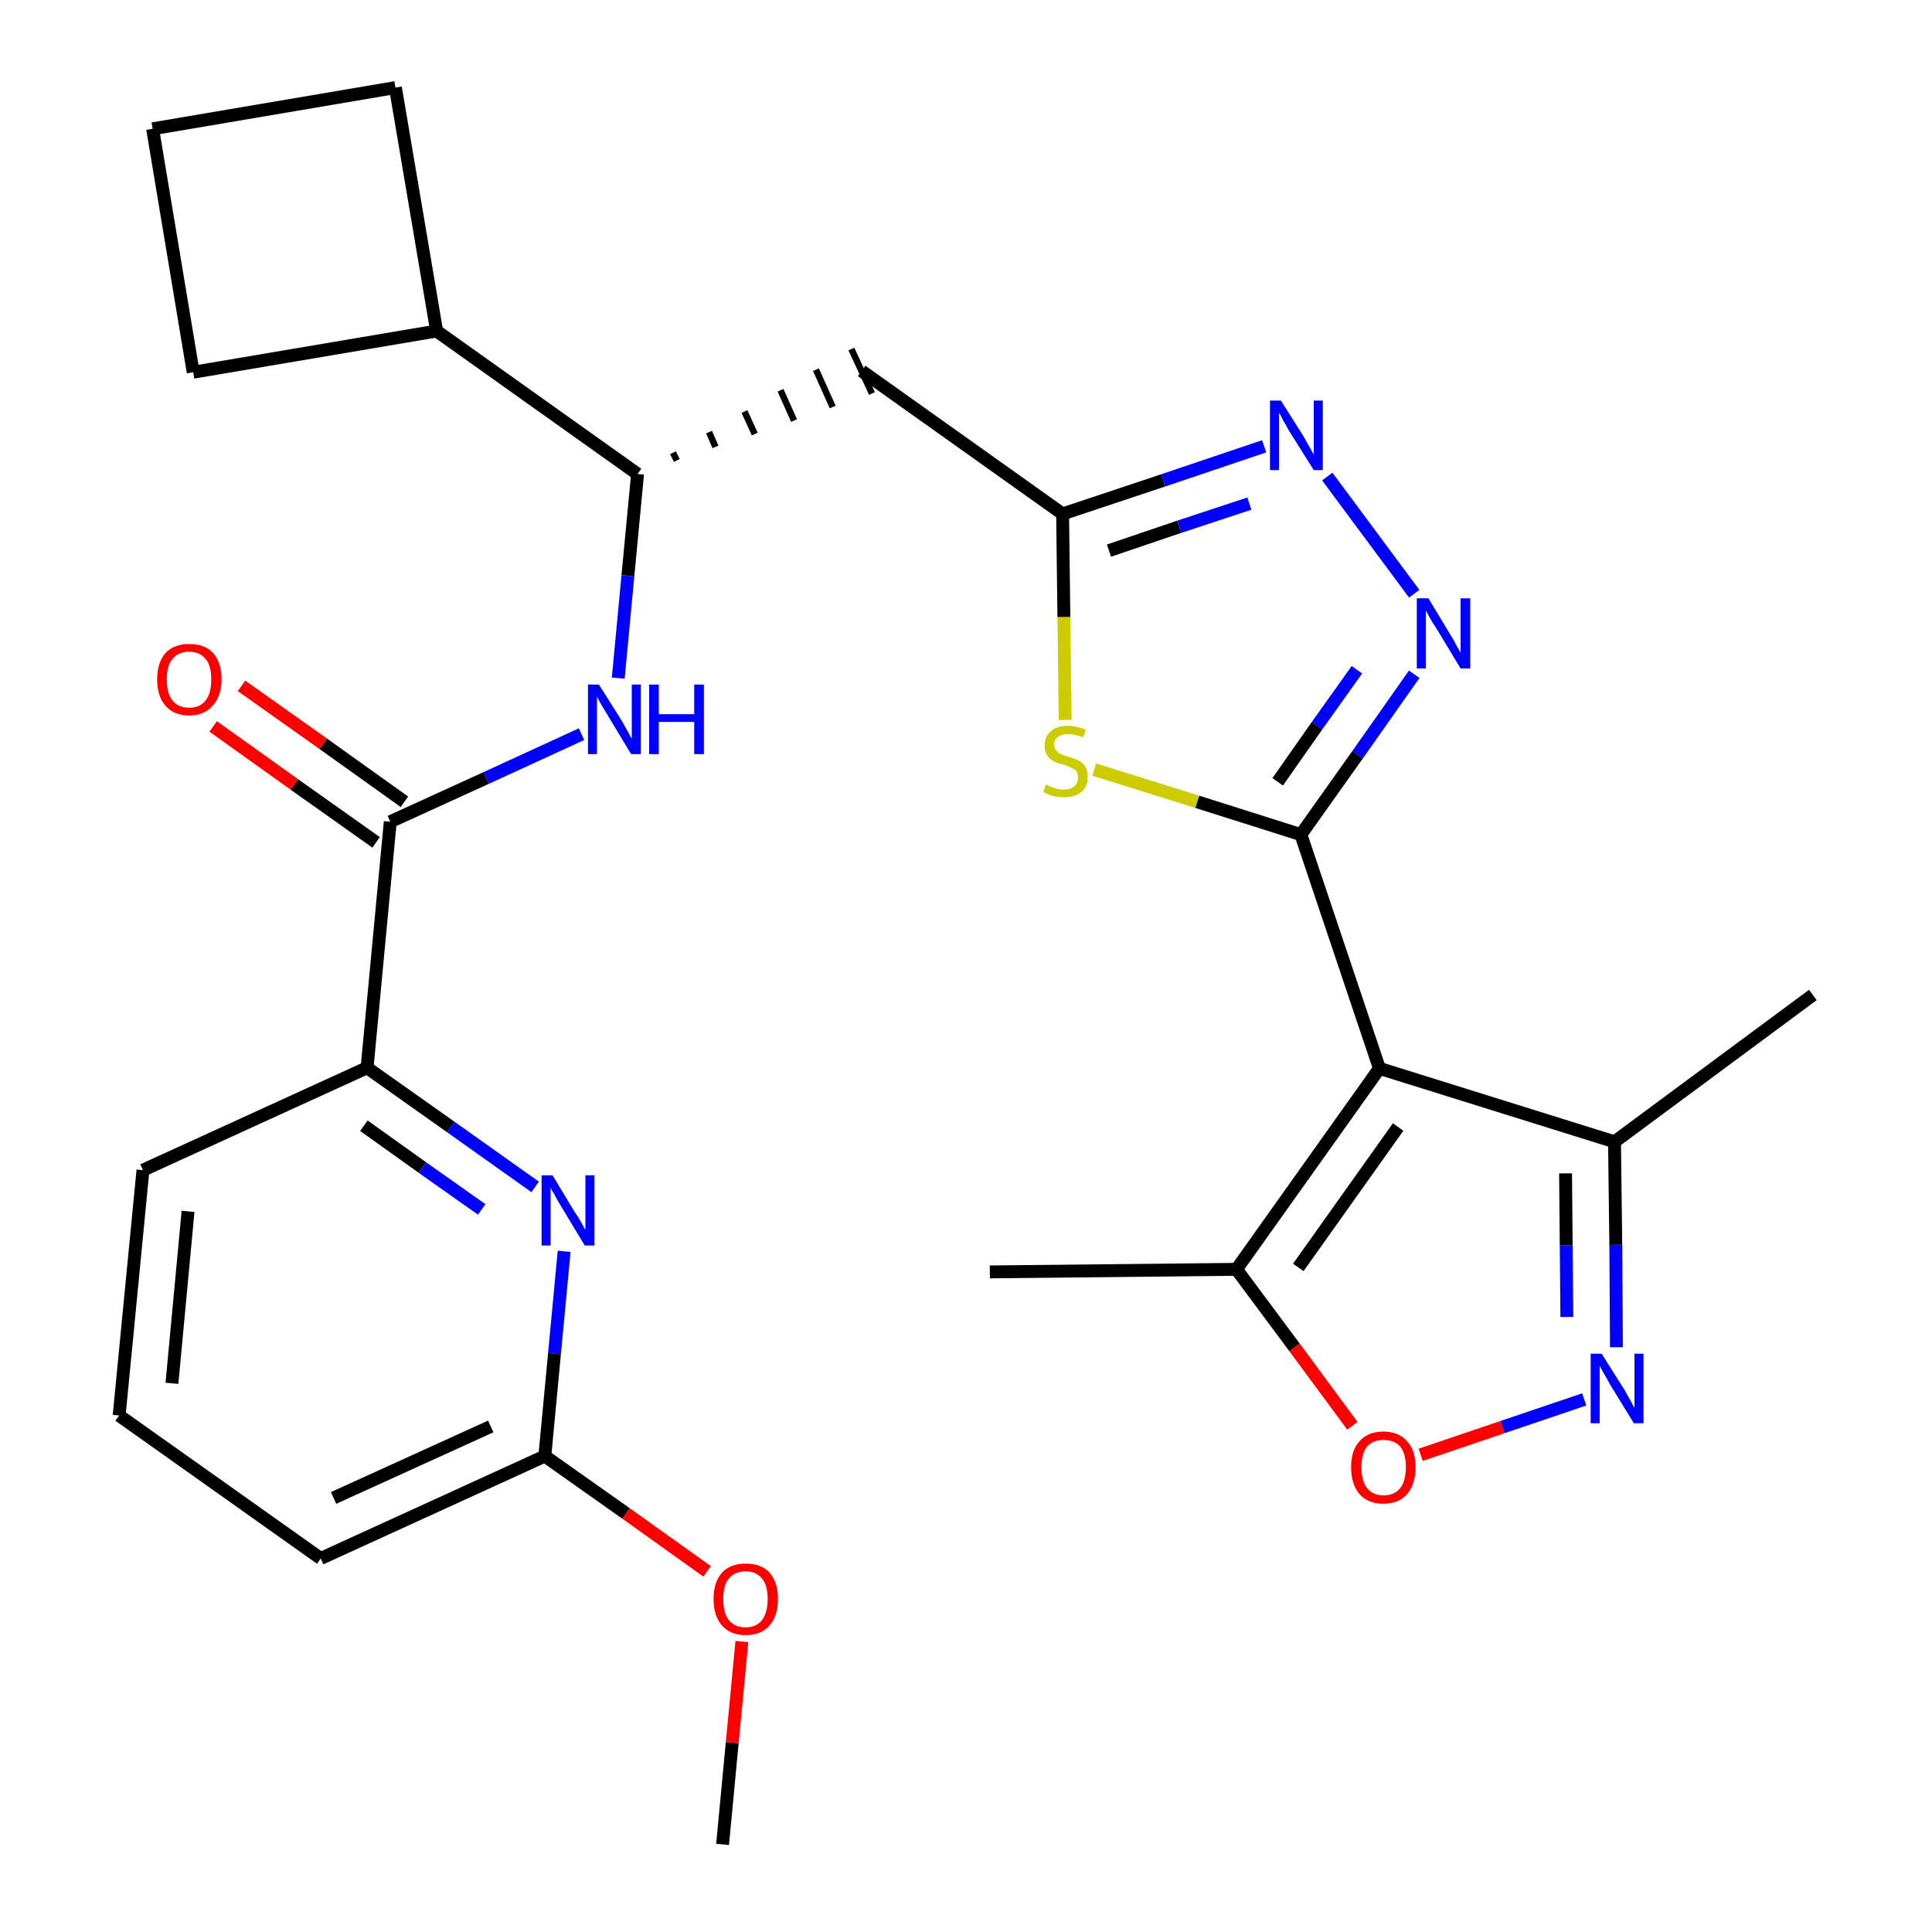 <?xml version='1.0' encoding='iso-8859-1'?>
<svg version='1.1' baseProfile='full'
              xmlns='http://www.w3.org/2000/svg'
                      xmlns:rdkit='http://www.rdkit.org/xml'
                      xmlns:xlink='http://www.w3.org/1999/xlink'
                  xml:space='preserve'
width='300px' height='300px' viewBox='0 0 300 300'>
<!-- END OF HEADER -->
<path class='bond-0 atom-0 atom-1' d='M 112.2,286.4 L 113.7,270.6' style='fill:none;fill-rule:evenodd;stroke:#000000;stroke-width:2.0px;stroke-linecap:butt;stroke-linejoin:miter;stroke-opacity:1' />
<path class='bond-0 atom-0 atom-1' d='M 113.7,270.6 L 115.2,254.9' style='fill:none;fill-rule:evenodd;stroke:#FF0000;stroke-width:2.0px;stroke-linecap:butt;stroke-linejoin:miter;stroke-opacity:1' />
<path class='bond-1 atom-1 atom-2' d='M 109.8,244.0 L 97.2,235.0' style='fill:none;fill-rule:evenodd;stroke:#FF0000;stroke-width:2.0px;stroke-linecap:butt;stroke-linejoin:miter;stroke-opacity:1' />
<path class='bond-1 atom-1 atom-2' d='M 97.2,235.0 L 84.6,226.1' style='fill:none;fill-rule:evenodd;stroke:#000000;stroke-width:2.0px;stroke-linecap:butt;stroke-linejoin:miter;stroke-opacity:1' />
<path class='bond-2 atom-2 atom-3' d='M 84.6,226.1 L 49.8,242.0' style='fill:none;fill-rule:evenodd;stroke:#000000;stroke-width:2.0px;stroke-linecap:butt;stroke-linejoin:miter;stroke-opacity:1' />
<path class='bond-2 atom-2 atom-3' d='M 76.2,221.5 L 51.8,232.6' style='fill:none;fill-rule:evenodd;stroke:#000000;stroke-width:2.0px;stroke-linecap:butt;stroke-linejoin:miter;stroke-opacity:1' />
<path class='bond-28 atom-28 atom-2' d='M 87.6,194.3 L 86.1,210.2' style='fill:none;fill-rule:evenodd;stroke:#0000FF;stroke-width:2.0px;stroke-linecap:butt;stroke-linejoin:miter;stroke-opacity:1' />
<path class='bond-28 atom-28 atom-2' d='M 86.1,210.2 L 84.6,226.1' style='fill:none;fill-rule:evenodd;stroke:#000000;stroke-width:2.0px;stroke-linecap:butt;stroke-linejoin:miter;stroke-opacity:1' />
<path class='bond-3 atom-3 atom-4' d='M 49.8,242.0 L 18.5,219.8' style='fill:none;fill-rule:evenodd;stroke:#000000;stroke-width:2.0px;stroke-linecap:butt;stroke-linejoin:miter;stroke-opacity:1' />
<path class='bond-4 atom-4 atom-5' d='M 18.5,219.8 L 22.2,181.7' style='fill:none;fill-rule:evenodd;stroke:#000000;stroke-width:2.0px;stroke-linecap:butt;stroke-linejoin:miter;stroke-opacity:1' />
<path class='bond-4 atom-4 atom-5' d='M 26.7,214.8 L 29.2,188.1' style='fill:none;fill-rule:evenodd;stroke:#000000;stroke-width:2.0px;stroke-linecap:butt;stroke-linejoin:miter;stroke-opacity:1' />
<path class='bond-5 atom-5 atom-6' d='M 22.2,181.7 L 57.0,165.8' style='fill:none;fill-rule:evenodd;stroke:#000000;stroke-width:2.0px;stroke-linecap:butt;stroke-linejoin:miter;stroke-opacity:1' />
<path class='bond-6 atom-6 atom-7' d='M 57.0,165.8 L 60.6,127.6' style='fill:none;fill-rule:evenodd;stroke:#000000;stroke-width:2.0px;stroke-linecap:butt;stroke-linejoin:miter;stroke-opacity:1' />
<path class='bond-27 atom-6 atom-28' d='M 57.0,165.8 L 70.0,175.0' style='fill:none;fill-rule:evenodd;stroke:#000000;stroke-width:2.0px;stroke-linecap:butt;stroke-linejoin:miter;stroke-opacity:1' />
<path class='bond-27 atom-6 atom-28' d='M 70.0,175.0 L 83.1,184.3' style='fill:none;fill-rule:evenodd;stroke:#0000FF;stroke-width:2.0px;stroke-linecap:butt;stroke-linejoin:miter;stroke-opacity:1' />
<path class='bond-27 atom-6 atom-28' d='M 56.5,174.8 L 65.6,181.3' style='fill:none;fill-rule:evenodd;stroke:#000000;stroke-width:2.0px;stroke-linecap:butt;stroke-linejoin:miter;stroke-opacity:1' />
<path class='bond-27 atom-6 atom-28' d='M 65.6,181.3 L 74.8,187.8' style='fill:none;fill-rule:evenodd;stroke:#0000FF;stroke-width:2.0px;stroke-linecap:butt;stroke-linejoin:miter;stroke-opacity:1' />
<path class='bond-7 atom-7 atom-8' d='M 62.8,124.5 L 50.2,115.5' style='fill:none;fill-rule:evenodd;stroke:#000000;stroke-width:2.0px;stroke-linecap:butt;stroke-linejoin:miter;stroke-opacity:1' />
<path class='bond-7 atom-7 atom-8' d='M 50.2,115.5 L 37.5,106.5' style='fill:none;fill-rule:evenodd;stroke:#FF0000;stroke-width:2.0px;stroke-linecap:butt;stroke-linejoin:miter;stroke-opacity:1' />
<path class='bond-7 atom-7 atom-8' d='M 58.4,130.8 L 45.7,121.8' style='fill:none;fill-rule:evenodd;stroke:#000000;stroke-width:2.0px;stroke-linecap:butt;stroke-linejoin:miter;stroke-opacity:1' />
<path class='bond-7 atom-7 atom-8' d='M 45.7,121.8 L 33.1,112.8' style='fill:none;fill-rule:evenodd;stroke:#FF0000;stroke-width:2.0px;stroke-linecap:butt;stroke-linejoin:miter;stroke-opacity:1' />
<path class='bond-8 atom-7 atom-9' d='M 60.6,127.6 L 75.5,120.8' style='fill:none;fill-rule:evenodd;stroke:#000000;stroke-width:2.0px;stroke-linecap:butt;stroke-linejoin:miter;stroke-opacity:1' />
<path class='bond-8 atom-7 atom-9' d='M 75.5,120.8 L 90.3,114.0' style='fill:none;fill-rule:evenodd;stroke:#0000FF;stroke-width:2.0px;stroke-linecap:butt;stroke-linejoin:miter;stroke-opacity:1' />
<path class='bond-9 atom-9 atom-10' d='M 96.0,105.3 L 97.5,89.4' style='fill:none;fill-rule:evenodd;stroke:#0000FF;stroke-width:2.0px;stroke-linecap:butt;stroke-linejoin:miter;stroke-opacity:1' />
<path class='bond-9 atom-9 atom-10' d='M 97.5,89.4 L 99.0,73.6' style='fill:none;fill-rule:evenodd;stroke:#000000;stroke-width:2.0px;stroke-linecap:butt;stroke-linejoin:miter;stroke-opacity:1' />
<path class='bond-10 atom-10 atom-11' d='M 105.1,71.5 L 104.5,70.3' style='fill:none;fill-rule:evenodd;stroke:#000000;stroke-width:1.0px;stroke-linecap:butt;stroke-linejoin:miter;stroke-opacity:1' />
<path class='bond-10 atom-10 atom-11' d='M 111.1,69.4 L 110.1,67.1' style='fill:none;fill-rule:evenodd;stroke:#000000;stroke-width:1.0px;stroke-linecap:butt;stroke-linejoin:miter;stroke-opacity:1' />
<path class='bond-10 atom-10 atom-11' d='M 117.2,67.4 L 115.6,63.9' style='fill:none;fill-rule:evenodd;stroke:#000000;stroke-width:1.0px;stroke-linecap:butt;stroke-linejoin:miter;stroke-opacity:1' />
<path class='bond-10 atom-10 atom-11' d='M 123.3,65.3 L 121.2,60.6' style='fill:none;fill-rule:evenodd;stroke:#000000;stroke-width:1.0px;stroke-linecap:butt;stroke-linejoin:miter;stroke-opacity:1' />
<path class='bond-10 atom-10 atom-11' d='M 129.3,63.2 L 126.7,57.4' style='fill:none;fill-rule:evenodd;stroke:#000000;stroke-width:1.0px;stroke-linecap:butt;stroke-linejoin:miter;stroke-opacity:1' />
<path class='bond-10 atom-10 atom-11' d='M 135.4,61.1 L 132.2,54.2' style='fill:none;fill-rule:evenodd;stroke:#000000;stroke-width:1.0px;stroke-linecap:butt;stroke-linejoin:miter;stroke-opacity:1' />
<path class='bond-23 atom-10 atom-24' d='M 99.0,73.6 L 67.8,51.4' style='fill:none;fill-rule:evenodd;stroke:#000000;stroke-width:2.0px;stroke-linecap:butt;stroke-linejoin:miter;stroke-opacity:1' />
<path class='bond-11 atom-11 atom-12' d='M 133.8,57.6 L 165.0,79.8' style='fill:none;fill-rule:evenodd;stroke:#000000;stroke-width:2.0px;stroke-linecap:butt;stroke-linejoin:miter;stroke-opacity:1' />
<path class='bond-12 atom-12 atom-13' d='M 165.0,79.8 L 180.6,74.6' style='fill:none;fill-rule:evenodd;stroke:#000000;stroke-width:2.0px;stroke-linecap:butt;stroke-linejoin:miter;stroke-opacity:1' />
<path class='bond-12 atom-12 atom-13' d='M 180.6,74.6 L 196.3,69.3' style='fill:none;fill-rule:evenodd;stroke:#0000FF;stroke-width:2.0px;stroke-linecap:butt;stroke-linejoin:miter;stroke-opacity:1' />
<path class='bond-12 atom-12 atom-13' d='M 172.2,85.5 L 183.1,81.8' style='fill:none;fill-rule:evenodd;stroke:#000000;stroke-width:2.0px;stroke-linecap:butt;stroke-linejoin:miter;stroke-opacity:1' />
<path class='bond-12 atom-12 atom-13' d='M 183.1,81.8 L 194.0,78.2' style='fill:none;fill-rule:evenodd;stroke:#0000FF;stroke-width:2.0px;stroke-linecap:butt;stroke-linejoin:miter;stroke-opacity:1' />
<path class='bond-29 atom-23 atom-12' d='M 165.4,111.8 L 165.2,95.8' style='fill:none;fill-rule:evenodd;stroke:#CCCC00;stroke-width:2.0px;stroke-linecap:butt;stroke-linejoin:miter;stroke-opacity:1' />
<path class='bond-29 atom-23 atom-12' d='M 165.2,95.8 L 165.0,79.8' style='fill:none;fill-rule:evenodd;stroke:#000000;stroke-width:2.0px;stroke-linecap:butt;stroke-linejoin:miter;stroke-opacity:1' />
<path class='bond-13 atom-13 atom-14' d='M 206.1,74.0 L 219.6,92.2' style='fill:none;fill-rule:evenodd;stroke:#0000FF;stroke-width:2.0px;stroke-linecap:butt;stroke-linejoin:miter;stroke-opacity:1' />
<path class='bond-14 atom-14 atom-15' d='M 219.6,104.7 L 210.8,117.2' style='fill:none;fill-rule:evenodd;stroke:#0000FF;stroke-width:2.0px;stroke-linecap:butt;stroke-linejoin:miter;stroke-opacity:1' />
<path class='bond-14 atom-14 atom-15' d='M 210.8,117.2 L 202.0,129.6' style='fill:none;fill-rule:evenodd;stroke:#000000;stroke-width:2.0px;stroke-linecap:butt;stroke-linejoin:miter;stroke-opacity:1' />
<path class='bond-14 atom-14 atom-15' d='M 210.7,104.0 L 204.5,112.7' style='fill:none;fill-rule:evenodd;stroke:#0000FF;stroke-width:2.0px;stroke-linecap:butt;stroke-linejoin:miter;stroke-opacity:1' />
<path class='bond-14 atom-14 atom-15' d='M 204.5,112.7 L 198.4,121.4' style='fill:none;fill-rule:evenodd;stroke:#000000;stroke-width:2.0px;stroke-linecap:butt;stroke-linejoin:miter;stroke-opacity:1' />
<path class='bond-15 atom-15 atom-16' d='M 202.0,129.6 L 214.2,165.9' style='fill:none;fill-rule:evenodd;stroke:#000000;stroke-width:2.0px;stroke-linecap:butt;stroke-linejoin:miter;stroke-opacity:1' />
<path class='bond-22 atom-15 atom-23' d='M 202.0,129.6 L 185.9,124.5' style='fill:none;fill-rule:evenodd;stroke:#000000;stroke-width:2.0px;stroke-linecap:butt;stroke-linejoin:miter;stroke-opacity:1' />
<path class='bond-22 atom-15 atom-23' d='M 185.9,124.5 L 169.9,119.5' style='fill:none;fill-rule:evenodd;stroke:#CCCC00;stroke-width:2.0px;stroke-linecap:butt;stroke-linejoin:miter;stroke-opacity:1' />
<path class='bond-16 atom-16 atom-17' d='M 214.2,165.9 L 250.7,177.3' style='fill:none;fill-rule:evenodd;stroke:#000000;stroke-width:2.0px;stroke-linecap:butt;stroke-linejoin:miter;stroke-opacity:1' />
<path class='bond-31 atom-21 atom-16' d='M 192.0,197.1 L 214.2,165.9' style='fill:none;fill-rule:evenodd;stroke:#000000;stroke-width:2.0px;stroke-linecap:butt;stroke-linejoin:miter;stroke-opacity:1' />
<path class='bond-31 atom-21 atom-16' d='M 201.6,196.8 L 217.1,175.0' style='fill:none;fill-rule:evenodd;stroke:#000000;stroke-width:2.0px;stroke-linecap:butt;stroke-linejoin:miter;stroke-opacity:1' />
<path class='bond-17 atom-17 atom-18' d='M 250.7,177.3 L 281.5,154.5' style='fill:none;fill-rule:evenodd;stroke:#000000;stroke-width:2.0px;stroke-linecap:butt;stroke-linejoin:miter;stroke-opacity:1' />
<path class='bond-18 atom-17 atom-19' d='M 250.7,177.3 L 250.9,193.3' style='fill:none;fill-rule:evenodd;stroke:#000000;stroke-width:2.0px;stroke-linecap:butt;stroke-linejoin:miter;stroke-opacity:1' />
<path class='bond-18 atom-17 atom-19' d='M 250.9,193.3 L 251.0,209.2' style='fill:none;fill-rule:evenodd;stroke:#0000FF;stroke-width:2.0px;stroke-linecap:butt;stroke-linejoin:miter;stroke-opacity:1' />
<path class='bond-18 atom-17 atom-19' d='M 243.1,182.2 L 243.2,193.4' style='fill:none;fill-rule:evenodd;stroke:#000000;stroke-width:2.0px;stroke-linecap:butt;stroke-linejoin:miter;stroke-opacity:1' />
<path class='bond-18 atom-17 atom-19' d='M 243.2,193.4 L 243.3,204.5' style='fill:none;fill-rule:evenodd;stroke:#0000FF;stroke-width:2.0px;stroke-linecap:butt;stroke-linejoin:miter;stroke-opacity:1' />
<path class='bond-19 atom-19 atom-20' d='M 246.0,217.3 L 233.3,221.6' style='fill:none;fill-rule:evenodd;stroke:#0000FF;stroke-width:2.0px;stroke-linecap:butt;stroke-linejoin:miter;stroke-opacity:1' />
<path class='bond-19 atom-19 atom-20' d='M 233.3,221.6 L 220.6,225.9' style='fill:none;fill-rule:evenodd;stroke:#FF0000;stroke-width:2.0px;stroke-linecap:butt;stroke-linejoin:miter;stroke-opacity:1' />
<path class='bond-20 atom-20 atom-21' d='M 210.0,221.4 L 201.0,209.2' style='fill:none;fill-rule:evenodd;stroke:#FF0000;stroke-width:2.0px;stroke-linecap:butt;stroke-linejoin:miter;stroke-opacity:1' />
<path class='bond-20 atom-20 atom-21' d='M 201.0,209.2 L 192.0,197.1' style='fill:none;fill-rule:evenodd;stroke:#000000;stroke-width:2.0px;stroke-linecap:butt;stroke-linejoin:miter;stroke-opacity:1' />
<path class='bond-21 atom-21 atom-22' d='M 192.0,197.1 L 153.7,197.5' style='fill:none;fill-rule:evenodd;stroke:#000000;stroke-width:2.0px;stroke-linecap:butt;stroke-linejoin:miter;stroke-opacity:1' />
<path class='bond-24 atom-24 atom-25' d='M 67.8,51.4 L 61.4,13.6' style='fill:none;fill-rule:evenodd;stroke:#000000;stroke-width:2.0px;stroke-linecap:butt;stroke-linejoin:miter;stroke-opacity:1' />
<path class='bond-30 atom-27 atom-24' d='M 30.0,57.8 L 67.8,51.4' style='fill:none;fill-rule:evenodd;stroke:#000000;stroke-width:2.0px;stroke-linecap:butt;stroke-linejoin:miter;stroke-opacity:1' />
<path class='bond-25 atom-25 atom-26' d='M 61.4,13.6 L 23.7,20.0' style='fill:none;fill-rule:evenodd;stroke:#000000;stroke-width:2.0px;stroke-linecap:butt;stroke-linejoin:miter;stroke-opacity:1' />
<path class='bond-26 atom-26 atom-27' d='M 23.7,20.0 L 30.0,57.8' style='fill:none;fill-rule:evenodd;stroke:#000000;stroke-width:2.0px;stroke-linecap:butt;stroke-linejoin:miter;stroke-opacity:1' />
<path  class='atom-1' d='M 110.8 248.3
Q 110.8 245.7, 112.1 244.2
Q 113.4 242.8, 115.8 242.8
Q 118.2 242.8, 119.5 244.2
Q 120.8 245.7, 120.8 248.3
Q 120.8 250.9, 119.5 252.4
Q 118.2 253.9, 115.8 253.9
Q 113.4 253.9, 112.1 252.4
Q 110.8 250.9, 110.8 248.3
M 115.8 252.7
Q 117.4 252.7, 118.3 251.6
Q 119.2 250.4, 119.2 248.3
Q 119.2 246.1, 118.3 245.1
Q 117.4 244.0, 115.8 244.0
Q 114.1 244.0, 113.2 245.1
Q 112.3 246.1, 112.3 248.3
Q 112.3 250.5, 113.2 251.6
Q 114.1 252.7, 115.8 252.7
' fill='#FF0000'/>
<path  class='atom-8' d='M 24.4 105.5
Q 24.4 102.9, 25.7 101.4
Q 27.0 100.0, 29.4 100.0
Q 31.8 100.0, 33.1 101.4
Q 34.4 102.9, 34.4 105.5
Q 34.4 108.1, 33.0 109.6
Q 31.7 111.1, 29.4 111.1
Q 27.0 111.1, 25.7 109.6
Q 24.4 108.1, 24.4 105.5
M 29.4 109.9
Q 31.0 109.9, 31.9 108.8
Q 32.8 107.7, 32.8 105.5
Q 32.8 103.3, 31.9 102.3
Q 31.0 101.2, 29.4 101.2
Q 27.7 101.2, 26.8 102.3
Q 25.9 103.3, 25.9 105.5
Q 25.9 107.7, 26.8 108.8
Q 27.7 109.9, 29.4 109.9
' fill='#FF0000'/>
<path  class='atom-9' d='M 93.0 106.3
L 96.6 112.0
Q 96.9 112.6, 97.5 113.6
Q 98.0 114.6, 98.1 114.7
L 98.1 106.3
L 99.5 106.3
L 99.5 117.1
L 98.0 117.1
L 94.2 110.8
Q 93.8 110.1, 93.3 109.3
Q 92.8 108.4, 92.7 108.2
L 92.7 117.1
L 91.3 117.1
L 91.3 106.3
L 93.0 106.3
' fill='#0000FF'/>
<path  class='atom-9' d='M 100.8 106.3
L 102.3 106.3
L 102.3 110.9
L 107.8 110.9
L 107.8 106.3
L 109.3 106.3
L 109.3 117.1
L 107.8 117.1
L 107.8 112.1
L 102.3 112.1
L 102.3 117.1
L 100.8 117.1
L 100.8 106.3
' fill='#0000FF'/>
<path  class='atom-13' d='M 198.9 62.2
L 202.5 67.9
Q 202.8 68.5, 203.4 69.5
Q 204.0 70.6, 204.0 70.6
L 204.0 62.2
L 205.4 62.2
L 205.4 73.0
L 204.0 73.0
L 200.1 66.8
Q 199.7 66.0, 199.2 65.2
Q 198.8 64.3, 198.6 64.1
L 198.6 73.0
L 197.2 73.0
L 197.2 62.2
L 198.9 62.2
' fill='#0000FF'/>
<path  class='atom-14' d='M 221.8 92.9
L 225.3 98.7
Q 225.7 99.3, 226.2 100.3
Q 226.8 101.3, 226.8 101.4
L 226.8 92.9
L 228.3 92.9
L 228.3 103.8
L 226.8 103.8
L 223.0 97.5
Q 222.5 96.8, 222.0 95.9
Q 221.6 95.1, 221.4 94.8
L 221.4 103.8
L 220.0 103.8
L 220.0 92.9
L 221.8 92.9
' fill='#0000FF'/>
<path  class='atom-19' d='M 248.7 210.2
L 252.3 215.9
Q 252.6 216.5, 253.2 217.5
Q 253.7 218.5, 253.8 218.6
L 253.8 210.2
L 255.2 210.2
L 255.2 221.0
L 253.7 221.0
L 249.9 214.8
Q 249.5 214.0, 249.0 213.2
Q 248.5 212.3, 248.4 212.1
L 248.4 221.0
L 247.0 221.0
L 247.0 210.2
L 248.7 210.2
' fill='#0000FF'/>
<path  class='atom-20' d='M 209.8 227.8
Q 209.8 225.2, 211.1 223.8
Q 212.4 222.3, 214.8 222.3
Q 217.2 222.3, 218.5 223.8
Q 219.8 225.2, 219.8 227.8
Q 219.8 230.5, 218.5 232.0
Q 217.2 233.5, 214.8 233.5
Q 212.4 233.5, 211.1 232.0
Q 209.8 230.5, 209.8 227.8
M 214.8 232.2
Q 216.5 232.2, 217.4 231.1
Q 218.3 230.0, 218.3 227.8
Q 218.3 225.7, 217.4 224.6
Q 216.5 223.6, 214.8 223.6
Q 213.2 223.6, 212.3 224.6
Q 211.4 225.7, 211.4 227.8
Q 211.4 230.0, 212.3 231.1
Q 213.2 232.2, 214.8 232.2
' fill='#FF0000'/>
<path  class='atom-23' d='M 162.4 121.8
Q 162.5 121.9, 163.0 122.1
Q 163.5 122.3, 164.1 122.5
Q 164.6 122.6, 165.2 122.6
Q 166.2 122.6, 166.8 122.1
Q 167.4 121.6, 167.4 120.7
Q 167.4 120.1, 167.1 119.7
Q 166.8 119.4, 166.3 119.2
Q 165.9 119.0, 165.1 118.7
Q 164.1 118.5, 163.6 118.2
Q 163.0 117.9, 162.6 117.3
Q 162.2 116.7, 162.2 115.8
Q 162.2 114.4, 163.1 113.6
Q 164.0 112.7, 165.9 112.7
Q 167.1 112.7, 168.6 113.3
L 168.2 114.5
Q 166.9 114.0, 165.9 114.0
Q 164.9 114.0, 164.3 114.4
Q 163.7 114.8, 163.7 115.6
Q 163.7 116.2, 164.0 116.5
Q 164.3 116.9, 164.7 117.1
Q 165.2 117.3, 165.9 117.5
Q 166.9 117.8, 167.5 118.1
Q 168.1 118.4, 168.5 119.0
Q 168.9 119.6, 168.9 120.7
Q 168.9 122.2, 167.9 123.0
Q 166.9 123.8, 165.2 123.8
Q 164.3 123.8, 163.5 123.6
Q 162.8 123.4, 162.0 123.0
L 162.4 121.8
' fill='#CCCC00'/>
<path  class='atom-28' d='M 85.8 182.5
L 89.3 188.3
Q 89.7 188.8, 90.3 189.9
Q 90.8 190.9, 90.9 190.9
L 90.9 182.5
L 92.3 182.5
L 92.3 193.4
L 90.8 193.4
L 87.0 187.1
Q 86.5 186.3, 86.1 185.5
Q 85.6 184.7, 85.5 184.4
L 85.5 193.4
L 84.1 193.4
L 84.1 182.5
L 85.8 182.5
' fill='#0000FF'/>
</svg>
